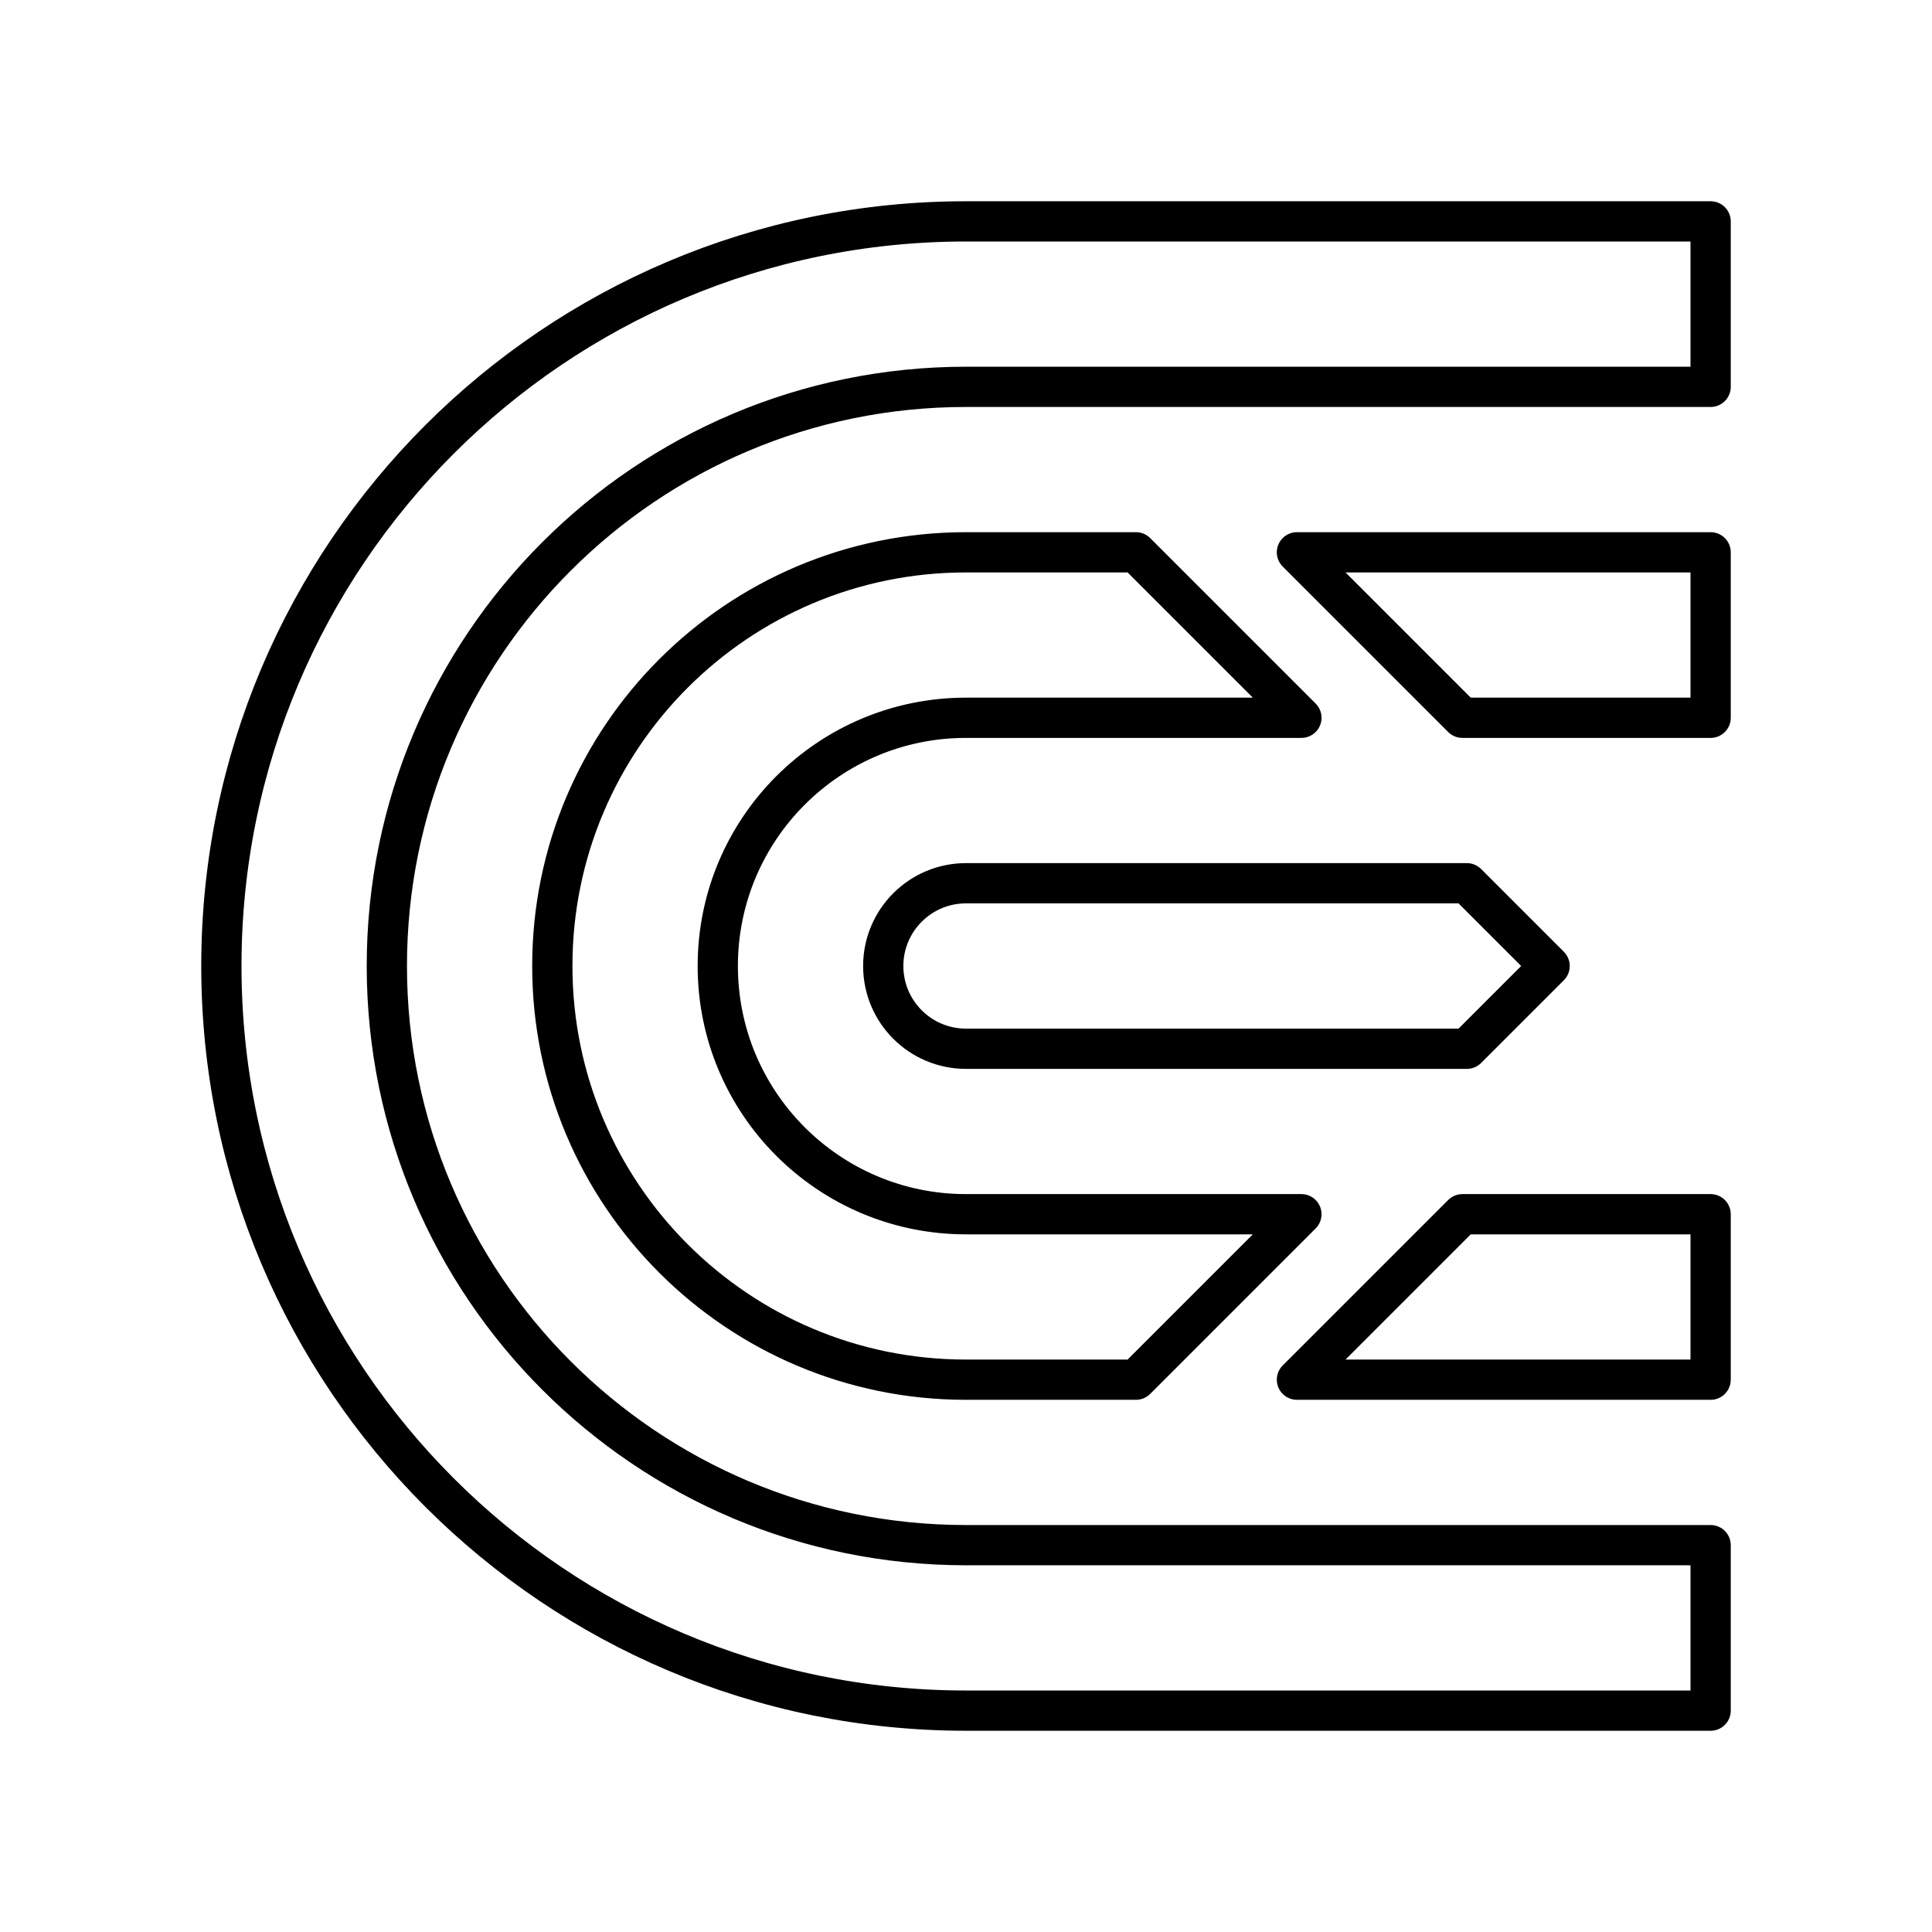 <?xml version="1.0" encoding="UTF-8"?><svg id="a" xmlns="http://www.w3.org/2000/svg" viewBox="0 0 48 48"><defs><style>.b{fill:none;stroke:#000;stroke-linecap:round;stroke-linejoin:round;}</style></defs><path class="b" d="M42.5,9.611v-4.111h-18.5C13.783,5.5,5.5,13.783,5.5,24s8.283,18.5,18.5,18.5h18.5v-4.111h-18.5c-7.947,0-14.389-6.442-14.389-14.389s6.442-14.389,14.389-14.389l18.5 0Z"/><path class="b" d="M32.333,30.167l-4.111,4.111h-4.222c-5.676,0-10.278-4.601-10.278-10.278s4.601-10.278,10.278-10.278h4.222l4.111,4.111h-8.333c-3.406,0-6.167,2.761-6.167,6.167s2.761,6.167,6.167,6.167l8.333 0Z"/><path class="b" d="M36.444,26.056l2.056-2.056-2.056-2.056h-12.444c-1.135,0-2.056.92-2.056,2.056s.92,2.056,2.056,2.056h12.444Z"/><path class="b" d="M32.222,13.722l4.111,4.111h6.167v-4.111h-10.278Z"/><path class="b" d="M36.333,30.167l-4.111,4.111h10.278v-4.111h-6.167Z"/></svg>